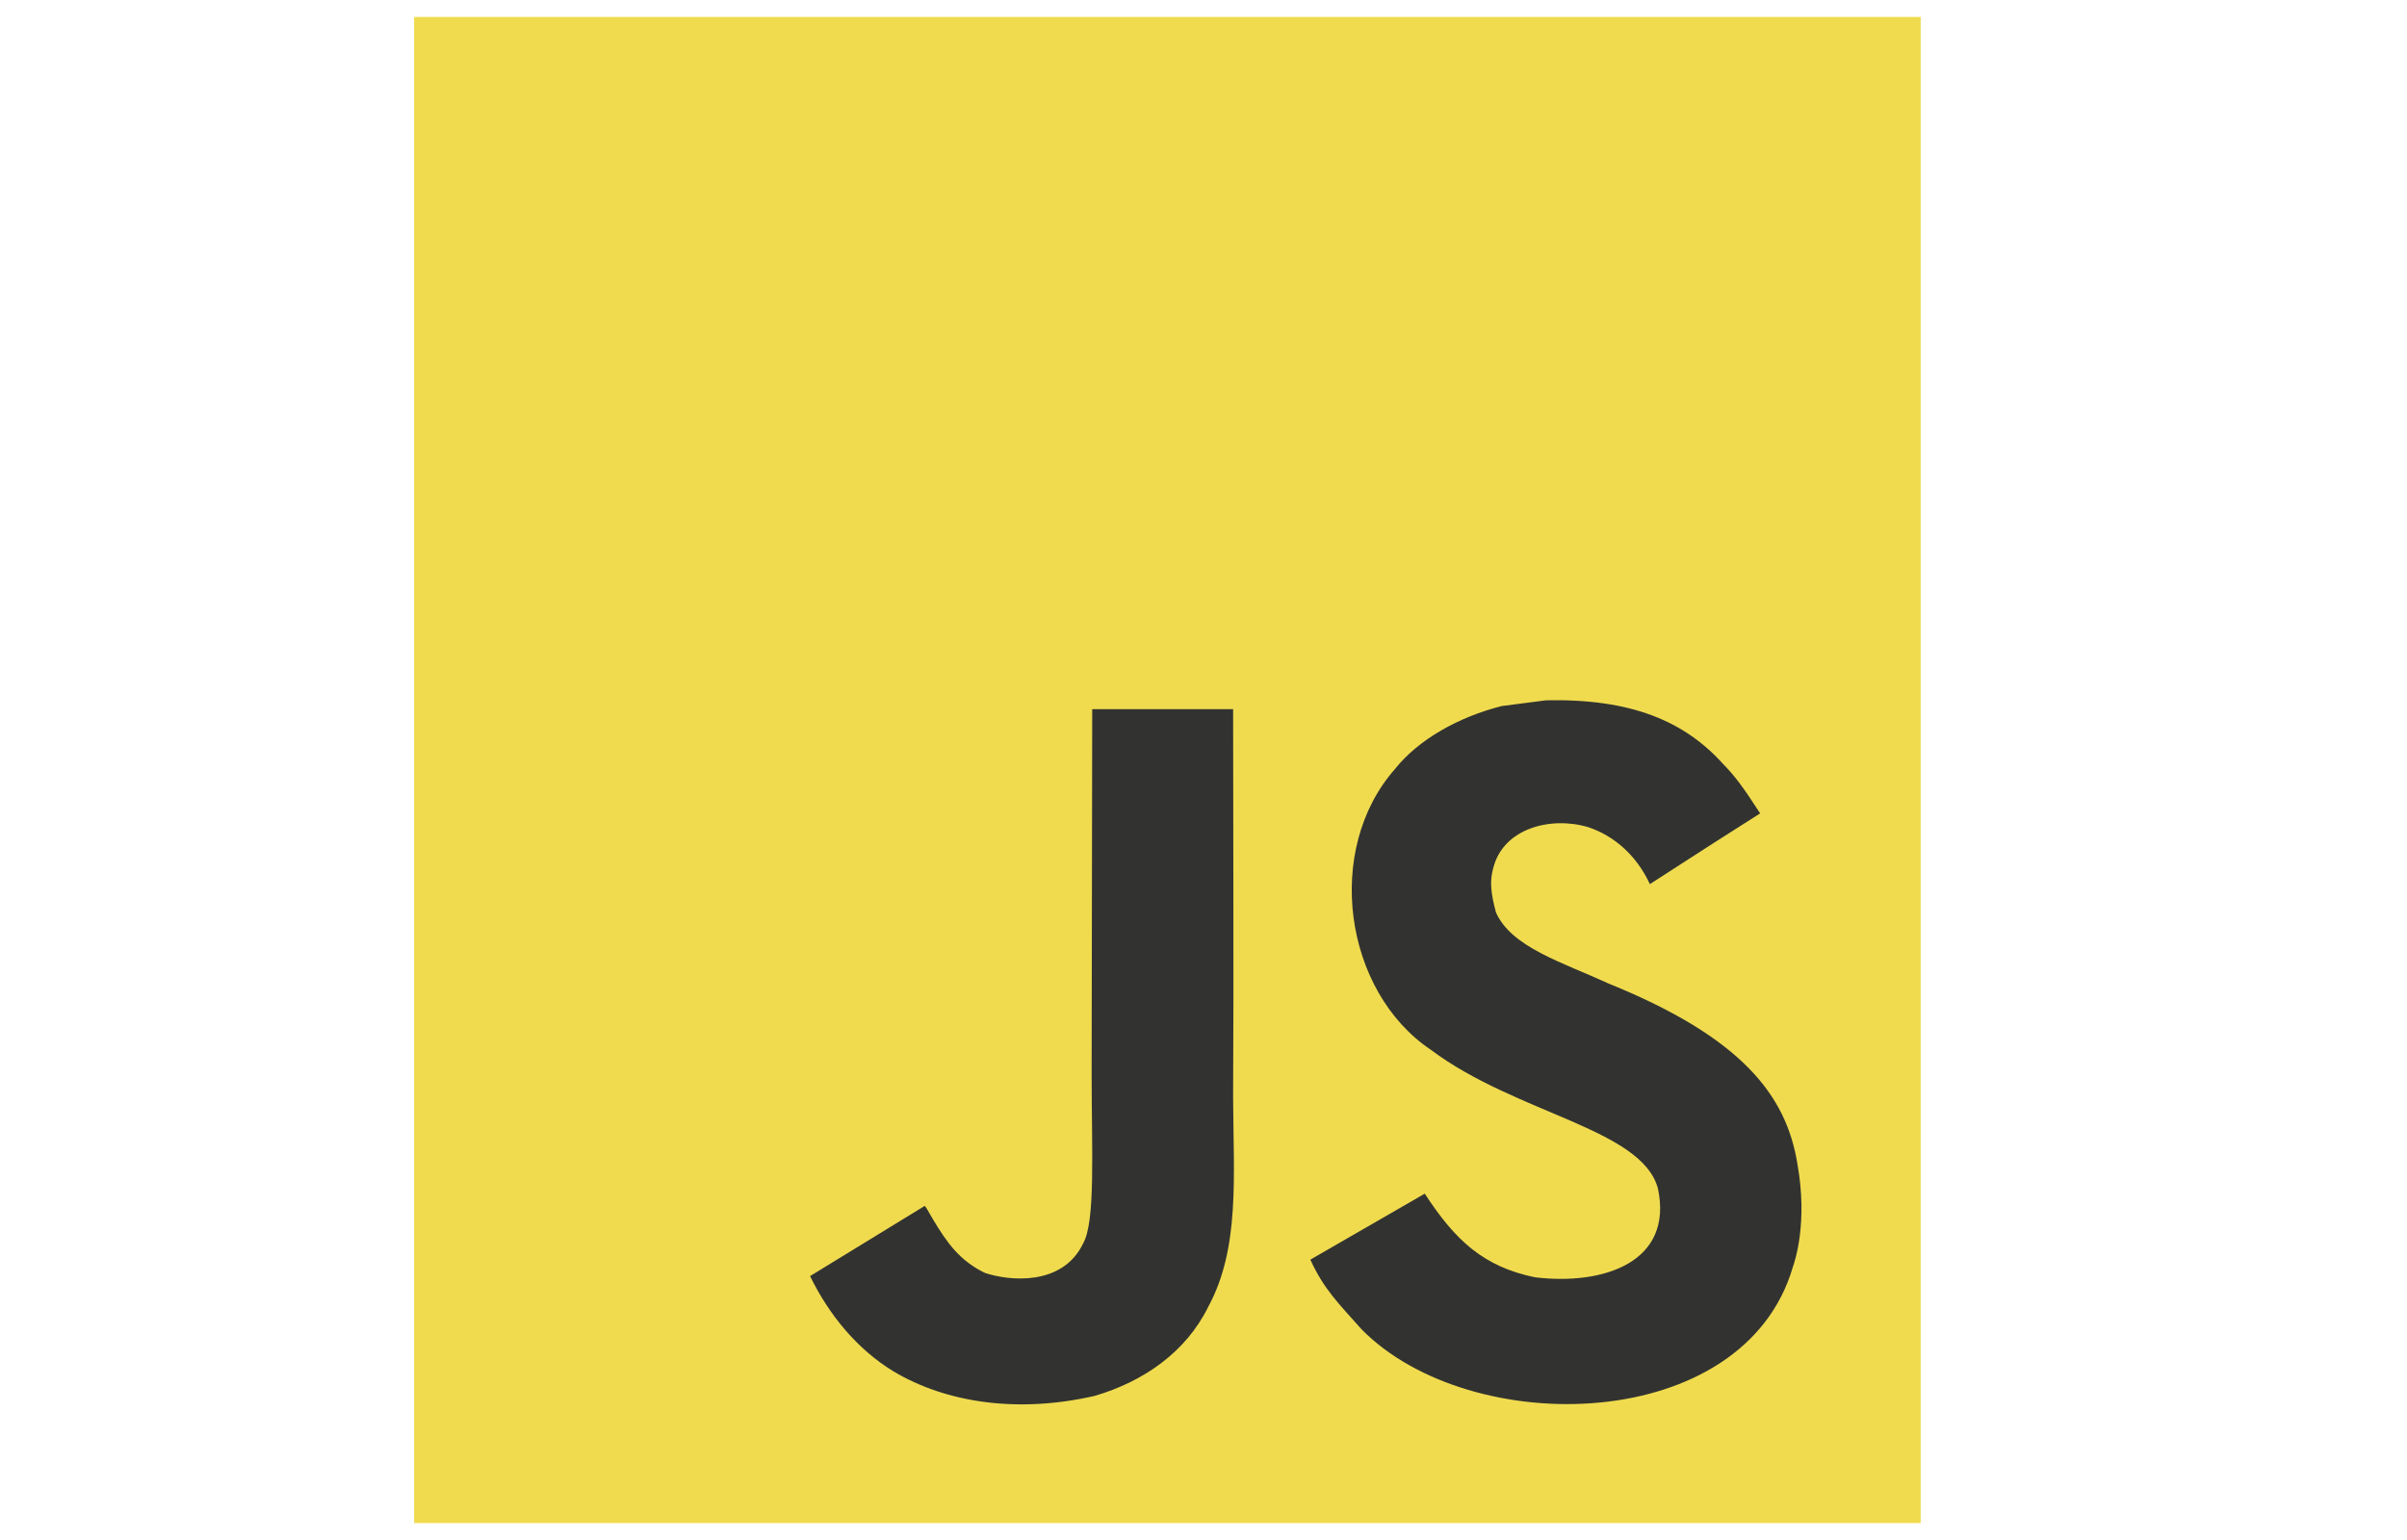 <svg xmlns="http://www.w3.org/2000/svg" viewBox="-33 0 200 128">
    <path fill="#F0DB4F" d="M1.408
    1.408h125.184v125.185h-125.184z"/>
    <path fill="#323330" d="M116.347
    96.736c-.917-5.711-4.641-10.508-15.672-14.981-3.832-1.761-8.104-3.022-9.377-5.926-.452-1.69-.512-2.642-.226-3.665.821-3.32
    4.784-4.355 7.925-3.403 2.023.678 3.938 2.237 5.093
    4.724 5.402-3.498 5.391-3.475
    9.163-5.879-1.381-2.141-2.118-3.129-3.022-4.045-3.249-3.629-7.676-5.498-14.756-5.355l-3.688.477c-3.534.893-6.902
    2.748-8.877 5.235-5.926 6.724-4.236 18.492 2.975
    23.335 7.104 5.332 17.54 6.545 18.873 11.531 1.297
    6.104-4.486 8.08-10.234
    7.378-4.236-.881-6.592-3.034-9.139-6.949-4.688
    2.713-4.688 2.713-9.508 5.485 1.143 2.499 2.344 3.63
    4.26 5.795 9.068 9.198 31.76 8.746
    35.83-5.176.165-.478
    1.261-3.666.38-8.581zm-46.885-37.793h-11.709l-.048
    30.272c0 6.438.333 12.34-.714 14.149-1.713
    3.558-6.152 3.117-8.175
    2.427-2.059-1.012-3.106-2.451-4.319-4.485-.333-.584-.583-1.036-.667-1.071l-9.52
    5.83c1.583 3.249 3.915 6.069 6.902 7.901 4.462 2.678
    10.459 3.499 16.731 2.059 4.082-1.189 7.604-3.652
    9.448-7.401 2.666-4.915 2.094-10.864
    2.07-17.444.06-10.735.001-21.468.001-32.237z"/>
</svg>

